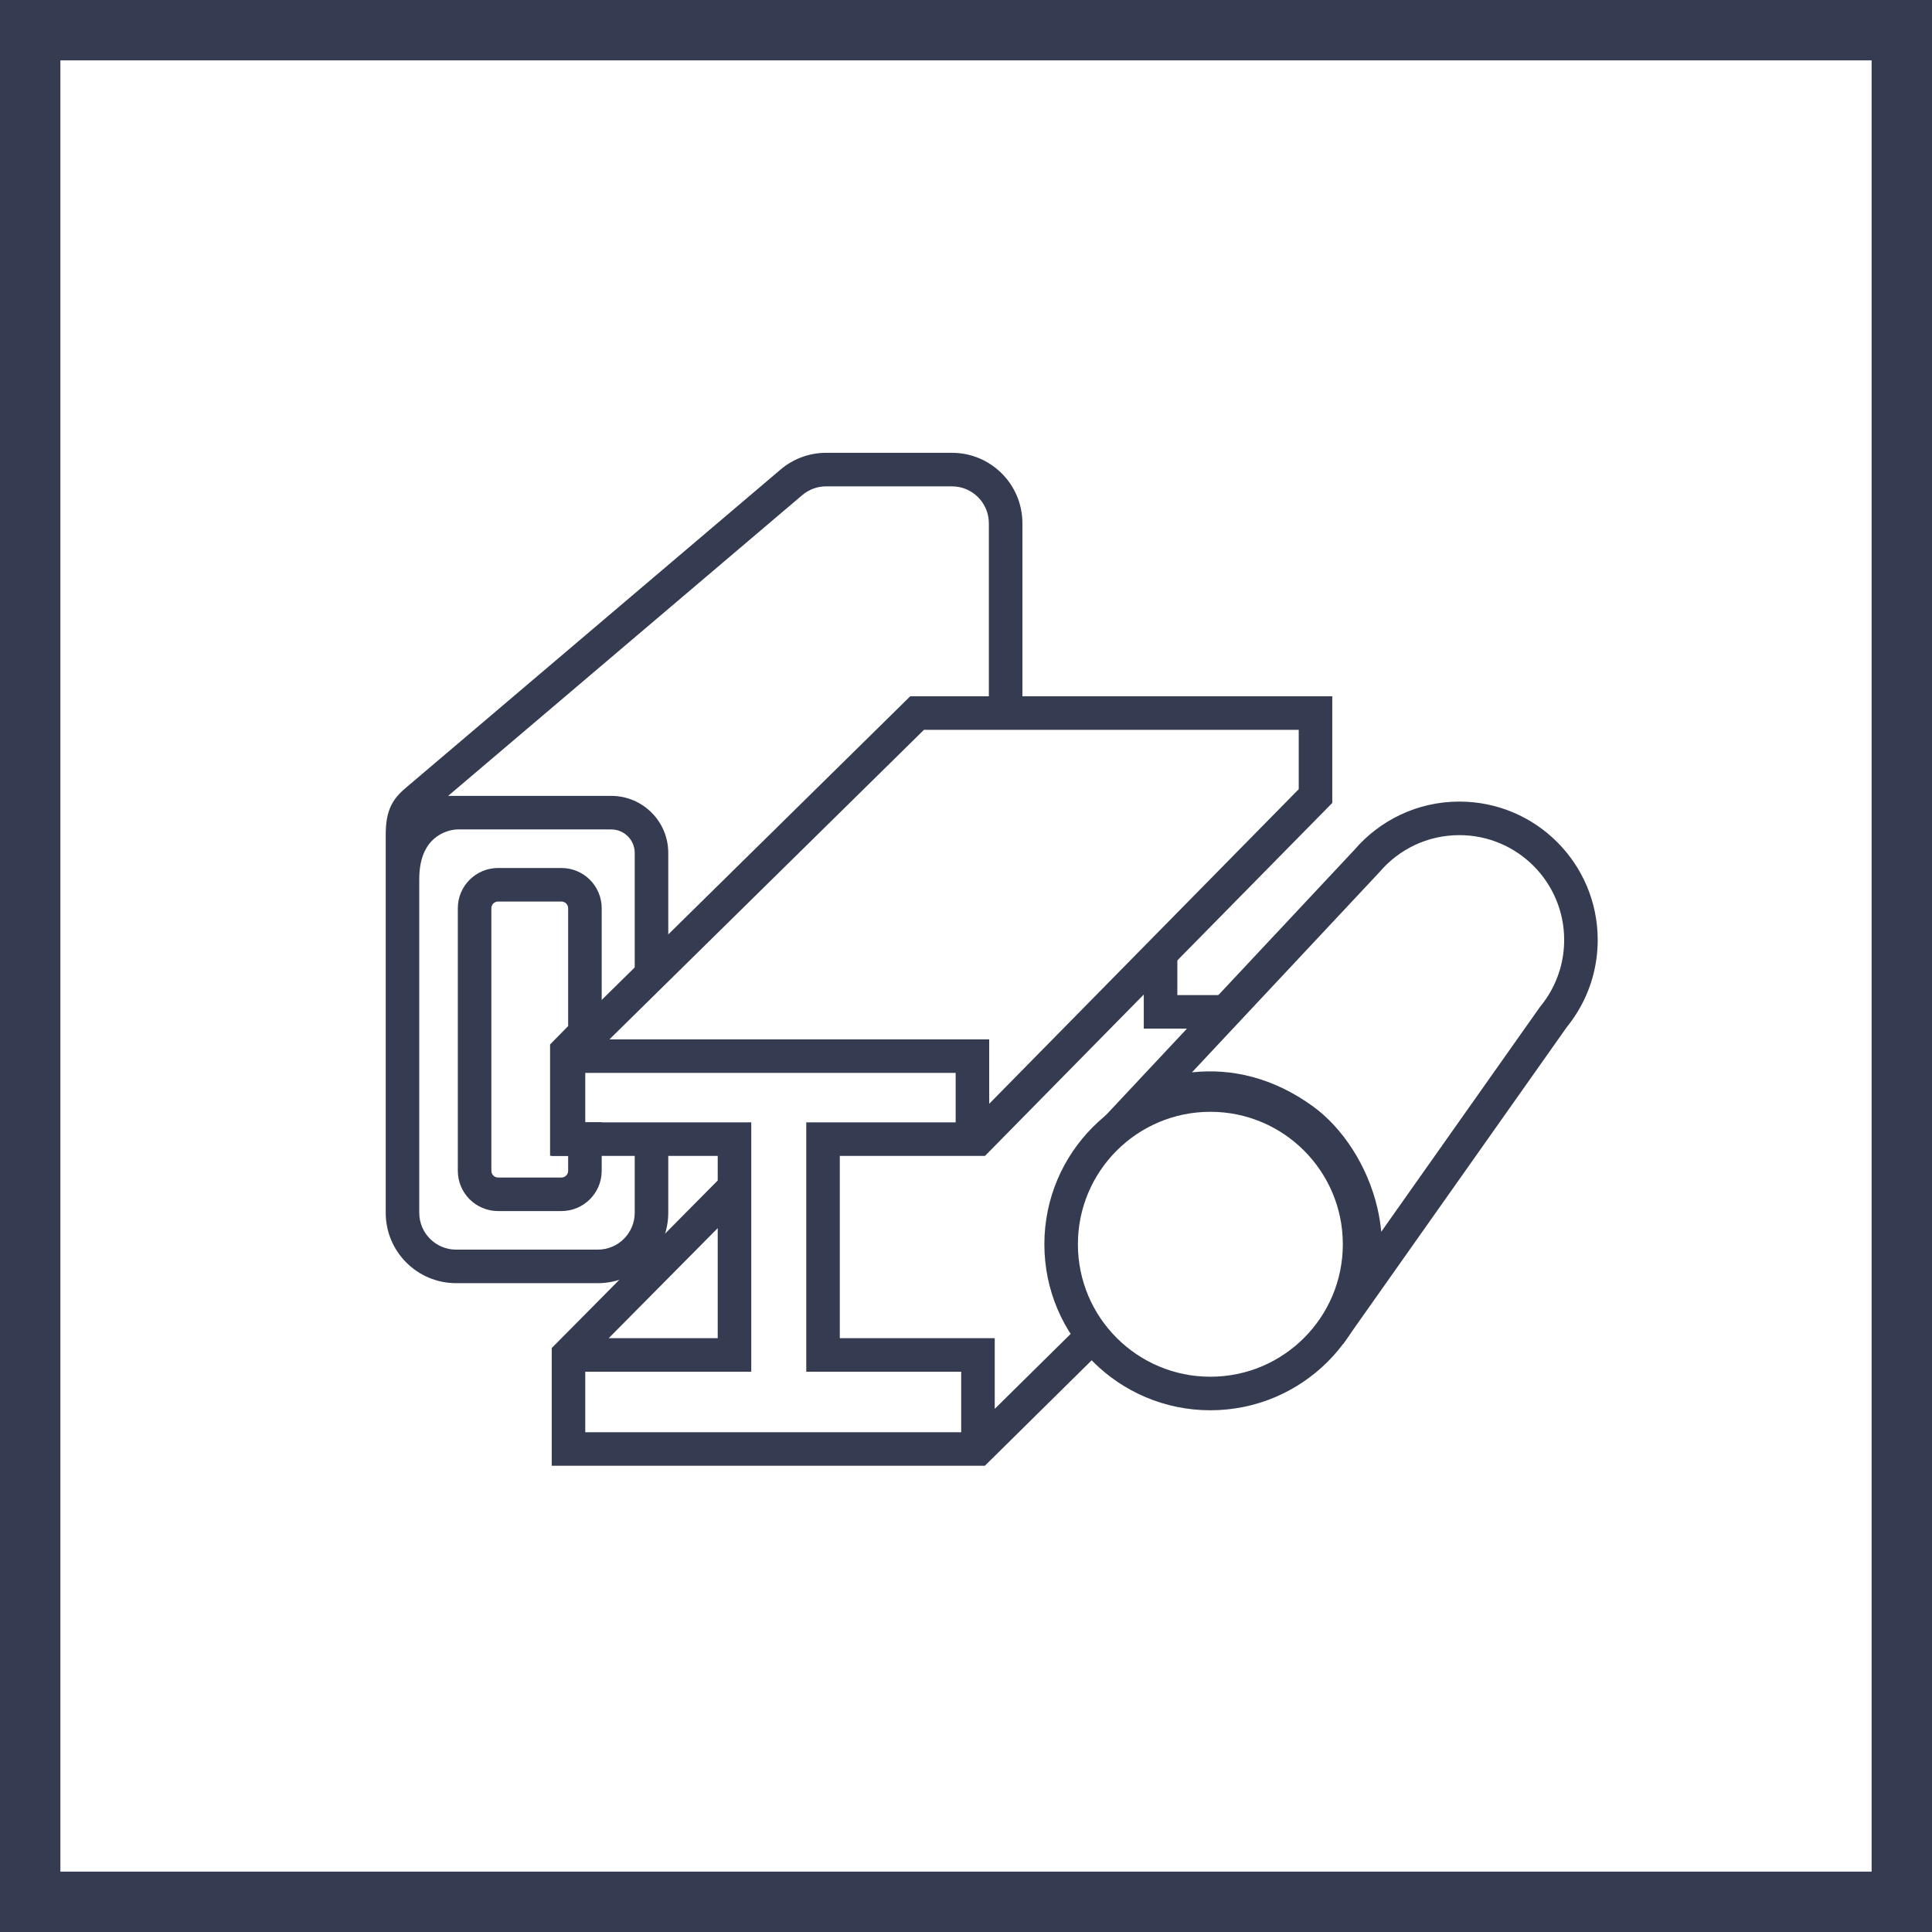 <svg width="128" height="128" viewBox="0 0 128 128" fill="none" xmlns="http://www.w3.org/2000/svg">
<rect x="2" y="2" width="124" height="124" stroke="#353B50" stroke-width="4"/>
<path fill-rule="evenodd" clip-rule="evenodd" d="M60.305 46.131H88.267V53.196L65.258 76.581H55.639V88.657H65.904V93.341L71.663 87.654L73.224 89.235L65.249 97.111H36.553V89.311L47.551 78.21V76.581H36.553V69.506L60.305 46.131ZM47.551 81.367L40.329 88.657H47.551V81.367ZM38.775 90.879H49.773V74.359H38.775V70.437L61.215 48.353H86.044V52.286L64.327 74.359H53.417V90.879H63.681V94.889H38.775V90.879Z" fill="#353B50"/>
<path fill-rule="evenodd" clip-rule="evenodd" d="M51.717 31.107C52.562 30.389 53.629 30 54.734 30H63.07C65.647 30 67.737 32.089 67.737 34.667V47.242H65.514V34.667C65.514 33.317 64.42 32.222 63.07 32.222H54.734C54.153 32.222 53.596 32.426 53.155 32.8L29.691 52.729H40.496C42.583 52.729 44.274 54.421 44.274 56.507V64.472H42.052V56.507C42.052 55.648 41.355 54.952 40.496 54.952H30.332C29.945 54.952 29.299 55.102 28.767 55.561C28.275 55.986 27.777 56.764 27.777 58.24V80.35C27.777 81.699 28.87 82.791 30.221 82.791H39.607C40.957 82.791 42.052 81.697 42.052 80.347V75.837H44.274V80.347C44.274 82.924 42.185 85.013 39.607 85.013H30.221C27.645 85.013 25.555 82.929 25.555 80.35V55.307C25.555 54.534 25.65 53.898 25.925 53.345C26.215 52.763 26.658 52.389 26.995 52.103C27.013 52.088 27.03 52.074 27.046 52.06L51.717 31.107Z" fill="#353B50"/>
<path fill-rule="evenodd" clip-rule="evenodd" d="M63.315 71.082H37.664V68.86H65.537V75.47H63.315V71.082Z" fill="#353B50"/>
<path fill-rule="evenodd" clip-rule="evenodd" d="M78.002 65.927V63.372H75.779V68.149H80.923V65.927H78.002Z" fill="#353B50"/>
<path fill-rule="evenodd" clip-rule="evenodd" d="M38.666 70.108V74.352H39.864V77.569C39.864 79.042 38.67 80.236 37.197 80.236H32.998C31.526 80.236 30.332 79.042 30.332 77.569V60.173C30.332 58.7 31.526 57.507 32.998 57.507H37.197C38.67 57.507 39.864 58.7 39.864 60.173V68.889L38.666 70.108ZM37.641 67.98L36.444 69.198V76.574H37.641V77.569C37.641 77.815 37.442 78.014 37.197 78.014H32.998C32.753 78.014 32.554 77.815 32.554 77.569V60.173C32.554 59.928 32.753 59.729 32.998 59.729H37.197C37.442 59.729 37.641 59.928 37.641 60.173V67.98Z" fill="#353B50"/>
<path fill-rule="evenodd" clip-rule="evenodd" d="M80.19 91.212C85.037 91.212 88.966 87.282 88.966 82.436C88.966 77.589 85.037 73.66 80.19 73.66C75.343 73.66 71.414 77.589 71.414 82.436C71.414 87.282 75.343 91.212 80.19 91.212ZM80.19 93.434C86.264 93.434 91.188 88.51 91.188 82.436C91.188 76.362 86.264 71.438 80.19 71.438C74.116 71.438 69.192 76.362 69.192 82.436C69.192 88.51 74.116 93.434 80.19 93.434Z" fill="#353B50"/>
<path fill-rule="evenodd" clip-rule="evenodd" d="M103.808 68.043C104.066 67.725 104.303 67.389 104.517 67.038C105.364 65.65 105.852 64.018 105.852 62.272C105.852 57.211 101.749 53.107 96.687 53.107C93.9 53.107 91.403 54.352 89.722 56.316L72.985 74.185L73.958 75.47C74.031 75.413 74.104 75.358 74.178 75.303C74.188 75.295 74.199 75.287 74.209 75.28C74.79 74.851 75.403 74.479 76.041 74.173C78.989 72.757 82.457 72.753 85.689 75.104C88.114 76.867 90.25 81.14 88.943 85.245C88.673 86.094 88.255 86.936 87.663 87.747C87.617 87.81 87.57 87.872 87.522 87.935L88.988 89.034L103.808 68.043ZM91.512 81.606L102.035 66.701L102.082 66.643C102.278 66.401 102.458 66.147 102.62 65.881C103.26 64.831 103.63 63.598 103.63 62.272C103.63 58.438 100.522 55.33 96.687 55.33C94.576 55.33 92.687 56.269 91.41 57.761L91.377 57.798L78.97 71.046C81.583 70.761 84.361 71.39 86.996 73.306C88.949 74.727 90.601 77.222 91.256 80.036C91.375 80.546 91.462 81.071 91.512 81.606Z" fill="#353B50"/>
</svg>
